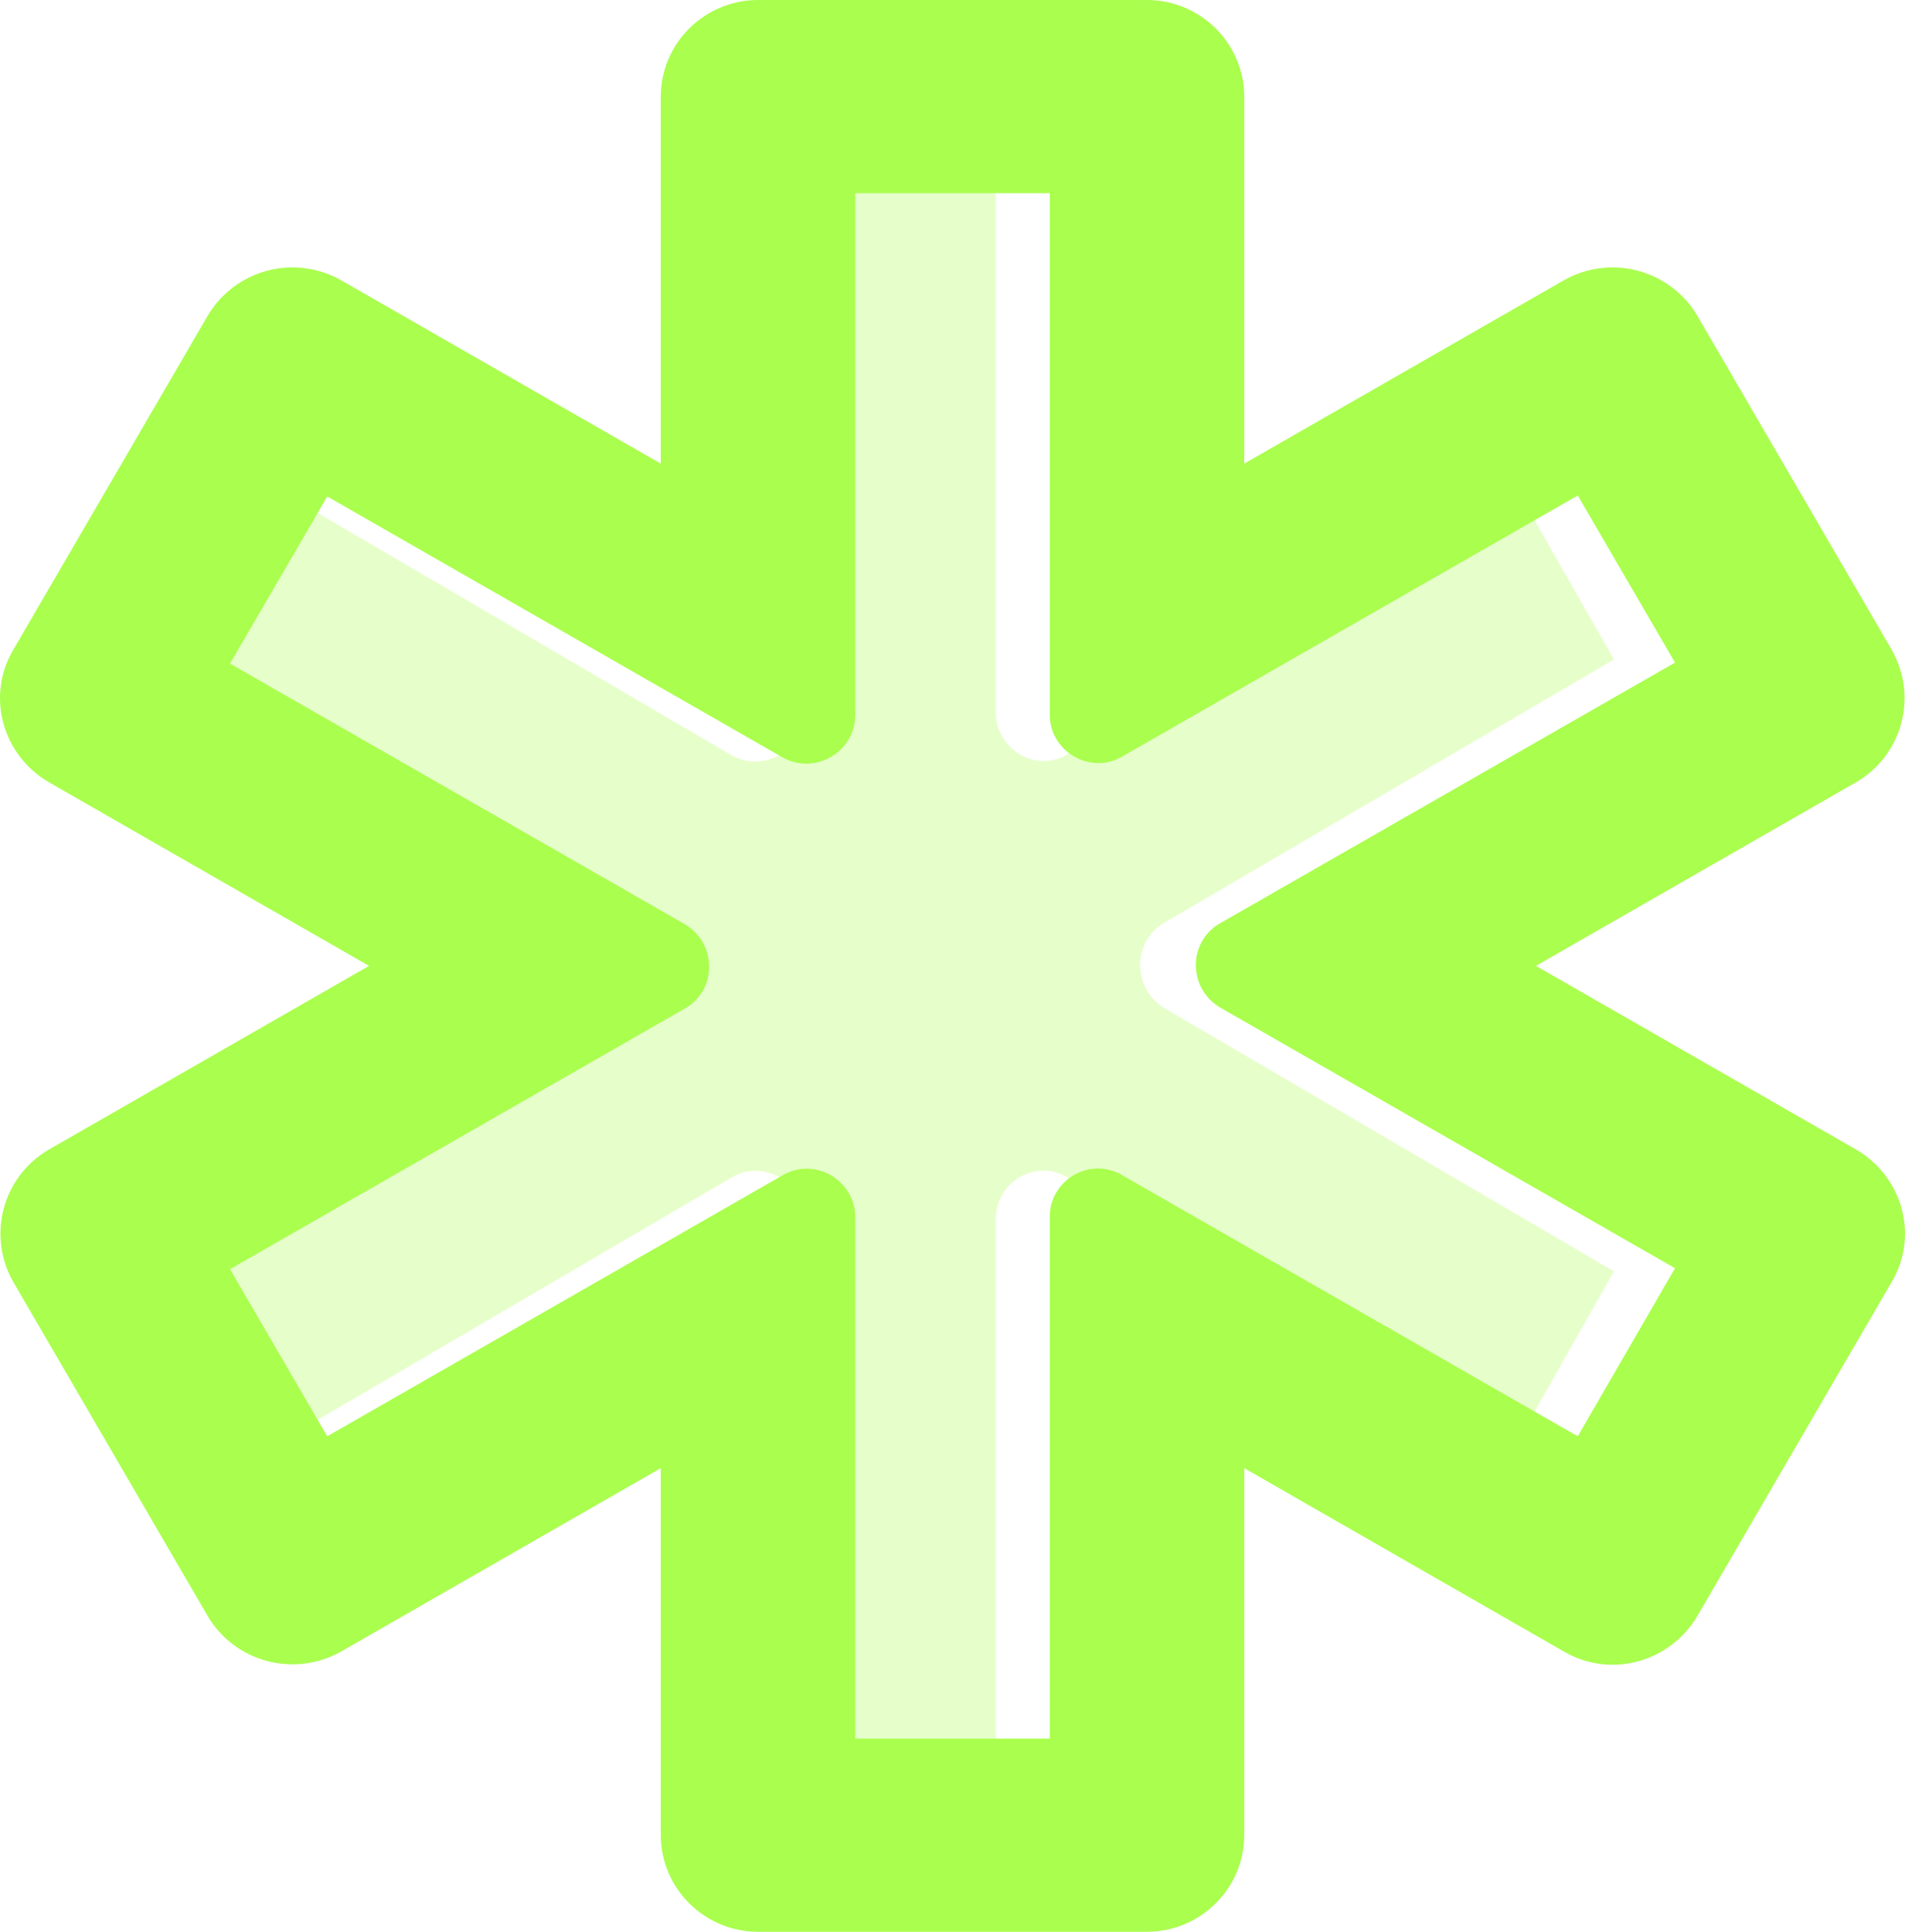 <svg width="72" height="73" viewBox="0 0 72 73" fill="none" xmlns="http://www.w3.org/2000/svg">
<path opacity="0.3" d="M57.366 54.458L40.359 44.502C39.16 43.764 37.634 44.649 37.634 46.087V66H30.366V46.087C30.366 44.686 28.84 43.764 27.641 44.502L10.634 54.458L7 48.079L24.007 38.123C25.206 37.422 25.206 35.652 24.007 34.914L7 24.958L10.634 18.579L27.641 28.535C28.84 29.236 30.366 28.351 30.366 26.913V7H37.634V26.913C37.634 28.314 39.16 29.236 40.359 28.498L57.366 18.542L61 24.921L43.993 34.877C42.794 35.578 42.794 37.348 43.993 38.086L61 48.042L57.366 54.458Z" fill="#AAFE4E"/>
<path d="M70.143 43.435L58.052 36.5L70.143 29.565C71.907 28.543 72.495 26.317 71.503 24.564L64.153 11.935C63.661 11.098 62.856 10.487 61.914 10.234C60.972 9.981 59.967 10.107 59.117 10.585L47.026 17.52V3.65C47.026 1.643 45.372 0 43.35 0H28.649C26.628 0 24.974 1.643 24.974 3.65V17.52L12.883 10.585C12.033 10.107 11.028 9.981 10.086 10.234C9.144 10.487 8.339 11.098 7.848 11.935L0.497 24.564C-0.532 26.317 0.093 28.543 1.857 29.565L13.948 36.5L1.857 43.435C0.093 44.457 -0.495 46.684 0.497 48.435L7.848 61.065C8.877 62.816 11.118 63.401 12.883 62.415L24.974 55.48V69.35C24.974 71.358 26.628 73 28.649 73H43.35C45.372 73 47.026 71.358 47.026 69.35V55.48L59.117 62.415C60.882 63.437 63.123 62.816 64.153 61.065L71.503 48.435C72.532 46.684 71.907 44.457 70.143 43.435ZM59.632 54.276L42.432 44.42C41.219 43.691 39.675 44.566 39.675 45.99V65.7H32.325V45.99C32.325 44.603 30.781 43.691 29.568 44.42L12.368 54.276L8.693 47.961L25.893 38.106C27.106 37.413 27.106 35.66 25.893 34.931L8.693 25.076L12.368 18.761L29.568 28.616C30.781 29.309 32.325 28.433 32.325 27.01V7.3H39.675V27.01C39.675 28.397 41.219 29.309 42.432 28.579L59.632 18.724L63.307 25.039L46.107 34.894C44.894 35.587 44.894 37.34 46.107 38.069L63.307 47.925L59.632 54.276Z" fill="#AAFE4E"/>
</svg>
